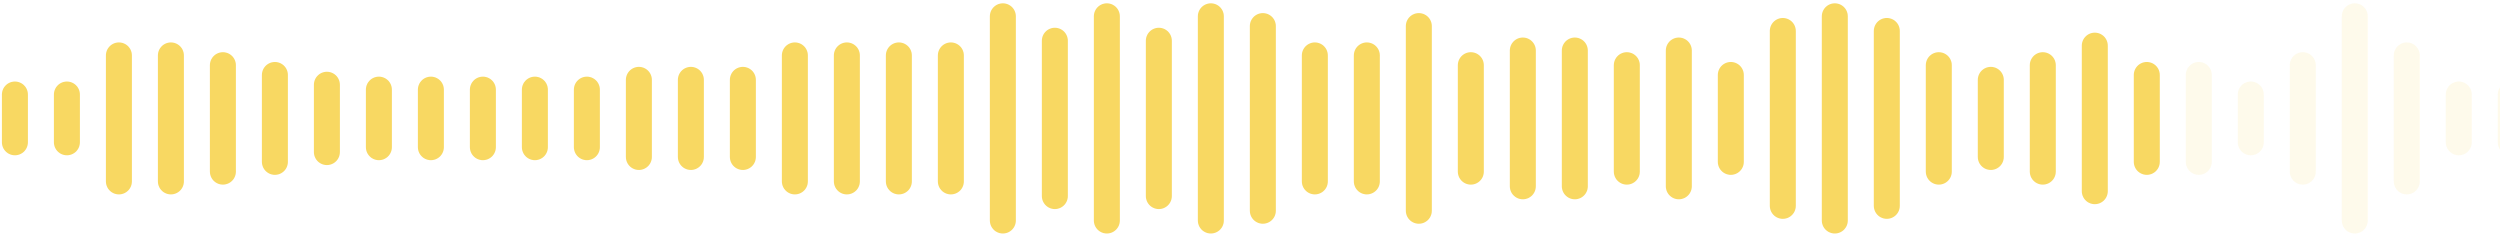 <svg width="373" height="35" viewBox="0 0 373 35" fill="none" xmlns="http://www.w3.org/2000/svg">
<line opacity="0.8" x1="2.224" y1="14.103" x2="2.224" y2="21.23" stroke="#F6CE3B" stroke-width="3.879" stroke-linecap="round"/>
<line opacity="0.8" x1="9.982" y1="14.103" x2="9.982" y2="21.23" stroke="#F6CE3B" stroke-width="3.879" stroke-linecap="round"/>
<line opacity="0.8" x1="17.74" y1="8.269" x2="17.74" y2="27.066" stroke="#F6CE3B" stroke-width="3.879" stroke-linecap="round"/>
<line opacity="0.8" x1="25.498" y1="8.269" x2="25.498" y2="27.066" stroke="#F6CE3B" stroke-width="3.879" stroke-linecap="round"/>
<line opacity="0.8" x1="33.256" y1="9.727" x2="33.256" y2="25.606" stroke="#F6CE3B" stroke-width="3.879" stroke-linecap="round"/>
<line opacity="0.8" x1="41.014" y1="11.186" x2="41.014" y2="24.148" stroke="#F6CE3B" stroke-width="3.879" stroke-linecap="round"/>
<line opacity="0.8" x1="48.772" y1="12.645" x2="48.772" y2="22.689" stroke="#F6CE3B" stroke-width="3.879" stroke-linecap="round"/>
<line opacity="0.8" x1="56.53" y1="13.374" x2="56.53" y2="21.96" stroke="#F6CE3B" stroke-width="3.879" stroke-linecap="round"/>
<line opacity="0.8" x1="64.288" y1="13.374" x2="64.288" y2="21.96" stroke="#F6CE3B" stroke-width="3.879" stroke-linecap="round"/>
<line opacity="0.8" x1="72.046" y1="13.374" x2="72.046" y2="21.96" stroke="#F6CE3B" stroke-width="3.879" stroke-linecap="round"/>
<line opacity="0.8" x1="79.804" y1="13.374" x2="79.804" y2="21.96" stroke="#F6CE3B" stroke-width="3.879" stroke-linecap="round"/>
<line opacity="0.8" x1="87.562" y1="13.374" x2="87.562" y2="21.96" stroke="#F6CE3B" stroke-width="3.879" stroke-linecap="round"/>
<line opacity="0.8" x1="95.32" y1="11.915" x2="95.32" y2="23.419" stroke="#F6CE3B" stroke-width="3.879" stroke-linecap="round"/>
<line opacity="0.8" x1="103.078" y1="11.915" x2="103.078" y2="23.419" stroke="#F6CE3B" stroke-width="3.879" stroke-linecap="round"/>
<line opacity="0.8" x1="110.836" y1="11.915" x2="110.836" y2="23.419" stroke="#F6CE3B" stroke-width="3.879" stroke-linecap="round"/>
<line opacity="0.8" x1="118.594" y1="8.269" x2="118.594" y2="27.066" stroke="#F6CE3B" stroke-width="3.879" stroke-linecap="round"/>
<line opacity="0.8" x1="126.352" y1="8.269" x2="126.352" y2="27.066" stroke="#F6CE3B" stroke-width="3.879" stroke-linecap="round"/>
<line opacity="0.8" x1="134.11" y1="8.269" x2="134.11" y2="27.066" stroke="#F6CE3B" stroke-width="3.879" stroke-linecap="round"/>
<line opacity="0.8" x1="141.868" y1="8.269" x2="141.868" y2="27.066" stroke="#F6CE3B" stroke-width="3.879" stroke-linecap="round"/>
<line opacity="0.8" x1="149.626" y1="2.434" x2="149.626" y2="32.9" stroke="#F6CE3B" stroke-width="3.879" stroke-linecap="round"/>
<line opacity="0.8" x1="157.383" y1="6.08" x2="157.383" y2="29.253" stroke="#F6CE3B" stroke-width="3.879" stroke-linecap="round"/>
<line opacity="0.8" x1="165.142" y1="2.434" x2="165.142" y2="32.9" stroke="#F6CE3B" stroke-width="3.879" stroke-linecap="round"/>
<line opacity="0.8" x1="172.899" y1="6.08" x2="172.899" y2="29.253" stroke="#F6CE3B" stroke-width="3.879" stroke-linecap="round"/>
<line opacity="0.8" x1="180.658" y1="2.434" x2="180.658" y2="32.9" stroke="#F6CE3B" stroke-width="3.879" stroke-linecap="round"/>
<line opacity="0.8" x1="188.416" y1="3.893" x2="188.416" y2="31.442" stroke="#F6CE3B" stroke-width="3.879" stroke-linecap="round"/>
<line opacity="0.8" x1="196.174" y1="8.269" x2="196.174" y2="27.066" stroke="#F6CE3B" stroke-width="3.879" stroke-linecap="round"/>
<line opacity="0.8" x1="203.932" y1="8.269" x2="203.932" y2="27.066" stroke="#F6CE3B" stroke-width="3.879" stroke-linecap="round"/>
<line opacity="0.8" x1="211.689" y1="3.893" x2="211.689" y2="31.442" stroke="#F6CE3B" stroke-width="3.879" stroke-linecap="round"/>
<line opacity="0.8" x1="219.447" y1="9.727" x2="219.447" y2="25.606" stroke="#F6CE3B" stroke-width="3.879" stroke-linecap="round"/>
<line opacity="0.8" x1="227.206" y1="7.539" x2="227.206" y2="27.795" stroke="#F6CE3B" stroke-width="3.879" stroke-linecap="round"/>
<line opacity="0.8" x1="234.963" y1="7.539" x2="234.963" y2="27.795" stroke="#F6CE3B" stroke-width="3.879" stroke-linecap="round"/>
<line opacity="0.8" x1="242.721" y1="9.727" x2="242.721" y2="25.606" stroke="#F6CE3B" stroke-width="3.879" stroke-linecap="round"/>
<line opacity="0.8" x1="250.48" y1="7.539" x2="250.48" y2="27.795" stroke="#F6CE3B" stroke-width="3.879" stroke-linecap="round"/>
<line opacity="0.8" x1="258.237" y1="11.186" x2="258.237" y2="24.148" stroke="#F6CE3B" stroke-width="3.879" stroke-linecap="round"/>
<line opacity="0.8" x1="265.995" y1="4.622" x2="265.995" y2="30.712" stroke="#F6CE3B" stroke-width="3.879" stroke-linecap="round"/>
<line opacity="0.8" x1="273.753" y1="2.434" x2="273.753" y2="32.9" stroke="#F6CE3B" stroke-width="3.879" stroke-linecap="round"/>
<line opacity="0.8" x1="281.511" y1="4.621" x2="281.511" y2="30.711" stroke="#F6CE3B" stroke-width="3.879" stroke-linecap="round"/>
<line opacity="0.8" x1="289.269" y1="9.727" x2="289.269" y2="25.606" stroke="#F6CE3B" stroke-width="3.879" stroke-linecap="round"/>
<line opacity="0.8" x1="297.027" y1="11.915" x2="297.027" y2="23.419" stroke="#F6CE3B" stroke-width="3.879" stroke-linecap="round"/>
<line opacity="0.8" x1="304.785" y1="9.727" x2="304.785" y2="25.606" stroke="#F6CE3B" stroke-width="3.879" stroke-linecap="round"/>
<line opacity="0.8" x1="312.543" y1="6.81" x2="312.543" y2="28.524" stroke="#F6CE3B" stroke-width="3.879" stroke-linecap="round"/>
<line opacity="0.8" x1="320.301" y1="11.186" x2="320.301" y2="24.148" stroke="#F6CE3B" stroke-width="3.879" stroke-linecap="round"/>
<line opacity="0.1" x1="328.059" y1="11.186" x2="328.059" y2="24.148" stroke="#F6CE3B" stroke-width="3.879" stroke-linecap="round"/>
<line opacity="0.1" x1="335.817" y1="14.103" x2="335.817" y2="21.23" stroke="#F6CE3B" stroke-width="3.879" stroke-linecap="round"/>
<line opacity="0.1" x1="343.575" y1="9.727" x2="343.575" y2="25.606" stroke="#F6CE3B" stroke-width="3.879" stroke-linecap="round"/>
<line opacity="0.1" x1="351.333" y1="2.434" x2="351.333" y2="32.9" stroke="#F6CE3B" stroke-width="3.879" stroke-linecap="round"/>
<line opacity="0.1" x1="359.091" y1="8.269" x2="359.091" y2="27.066" stroke="#F6CE3B" stroke-width="3.879" stroke-linecap="round"/>
<line opacity="0.1" x1="366.849" y1="14.103" x2="366.849" y2="21.23" stroke="#F6CE3B" stroke-width="3.879" stroke-linecap="round"/>
<line opacity="0.1" x1="374.607" y1="14.103" x2="374.607" y2="21.23" stroke="#F6CE3B" stroke-width="3.879" stroke-linecap="round"/>
</svg>
